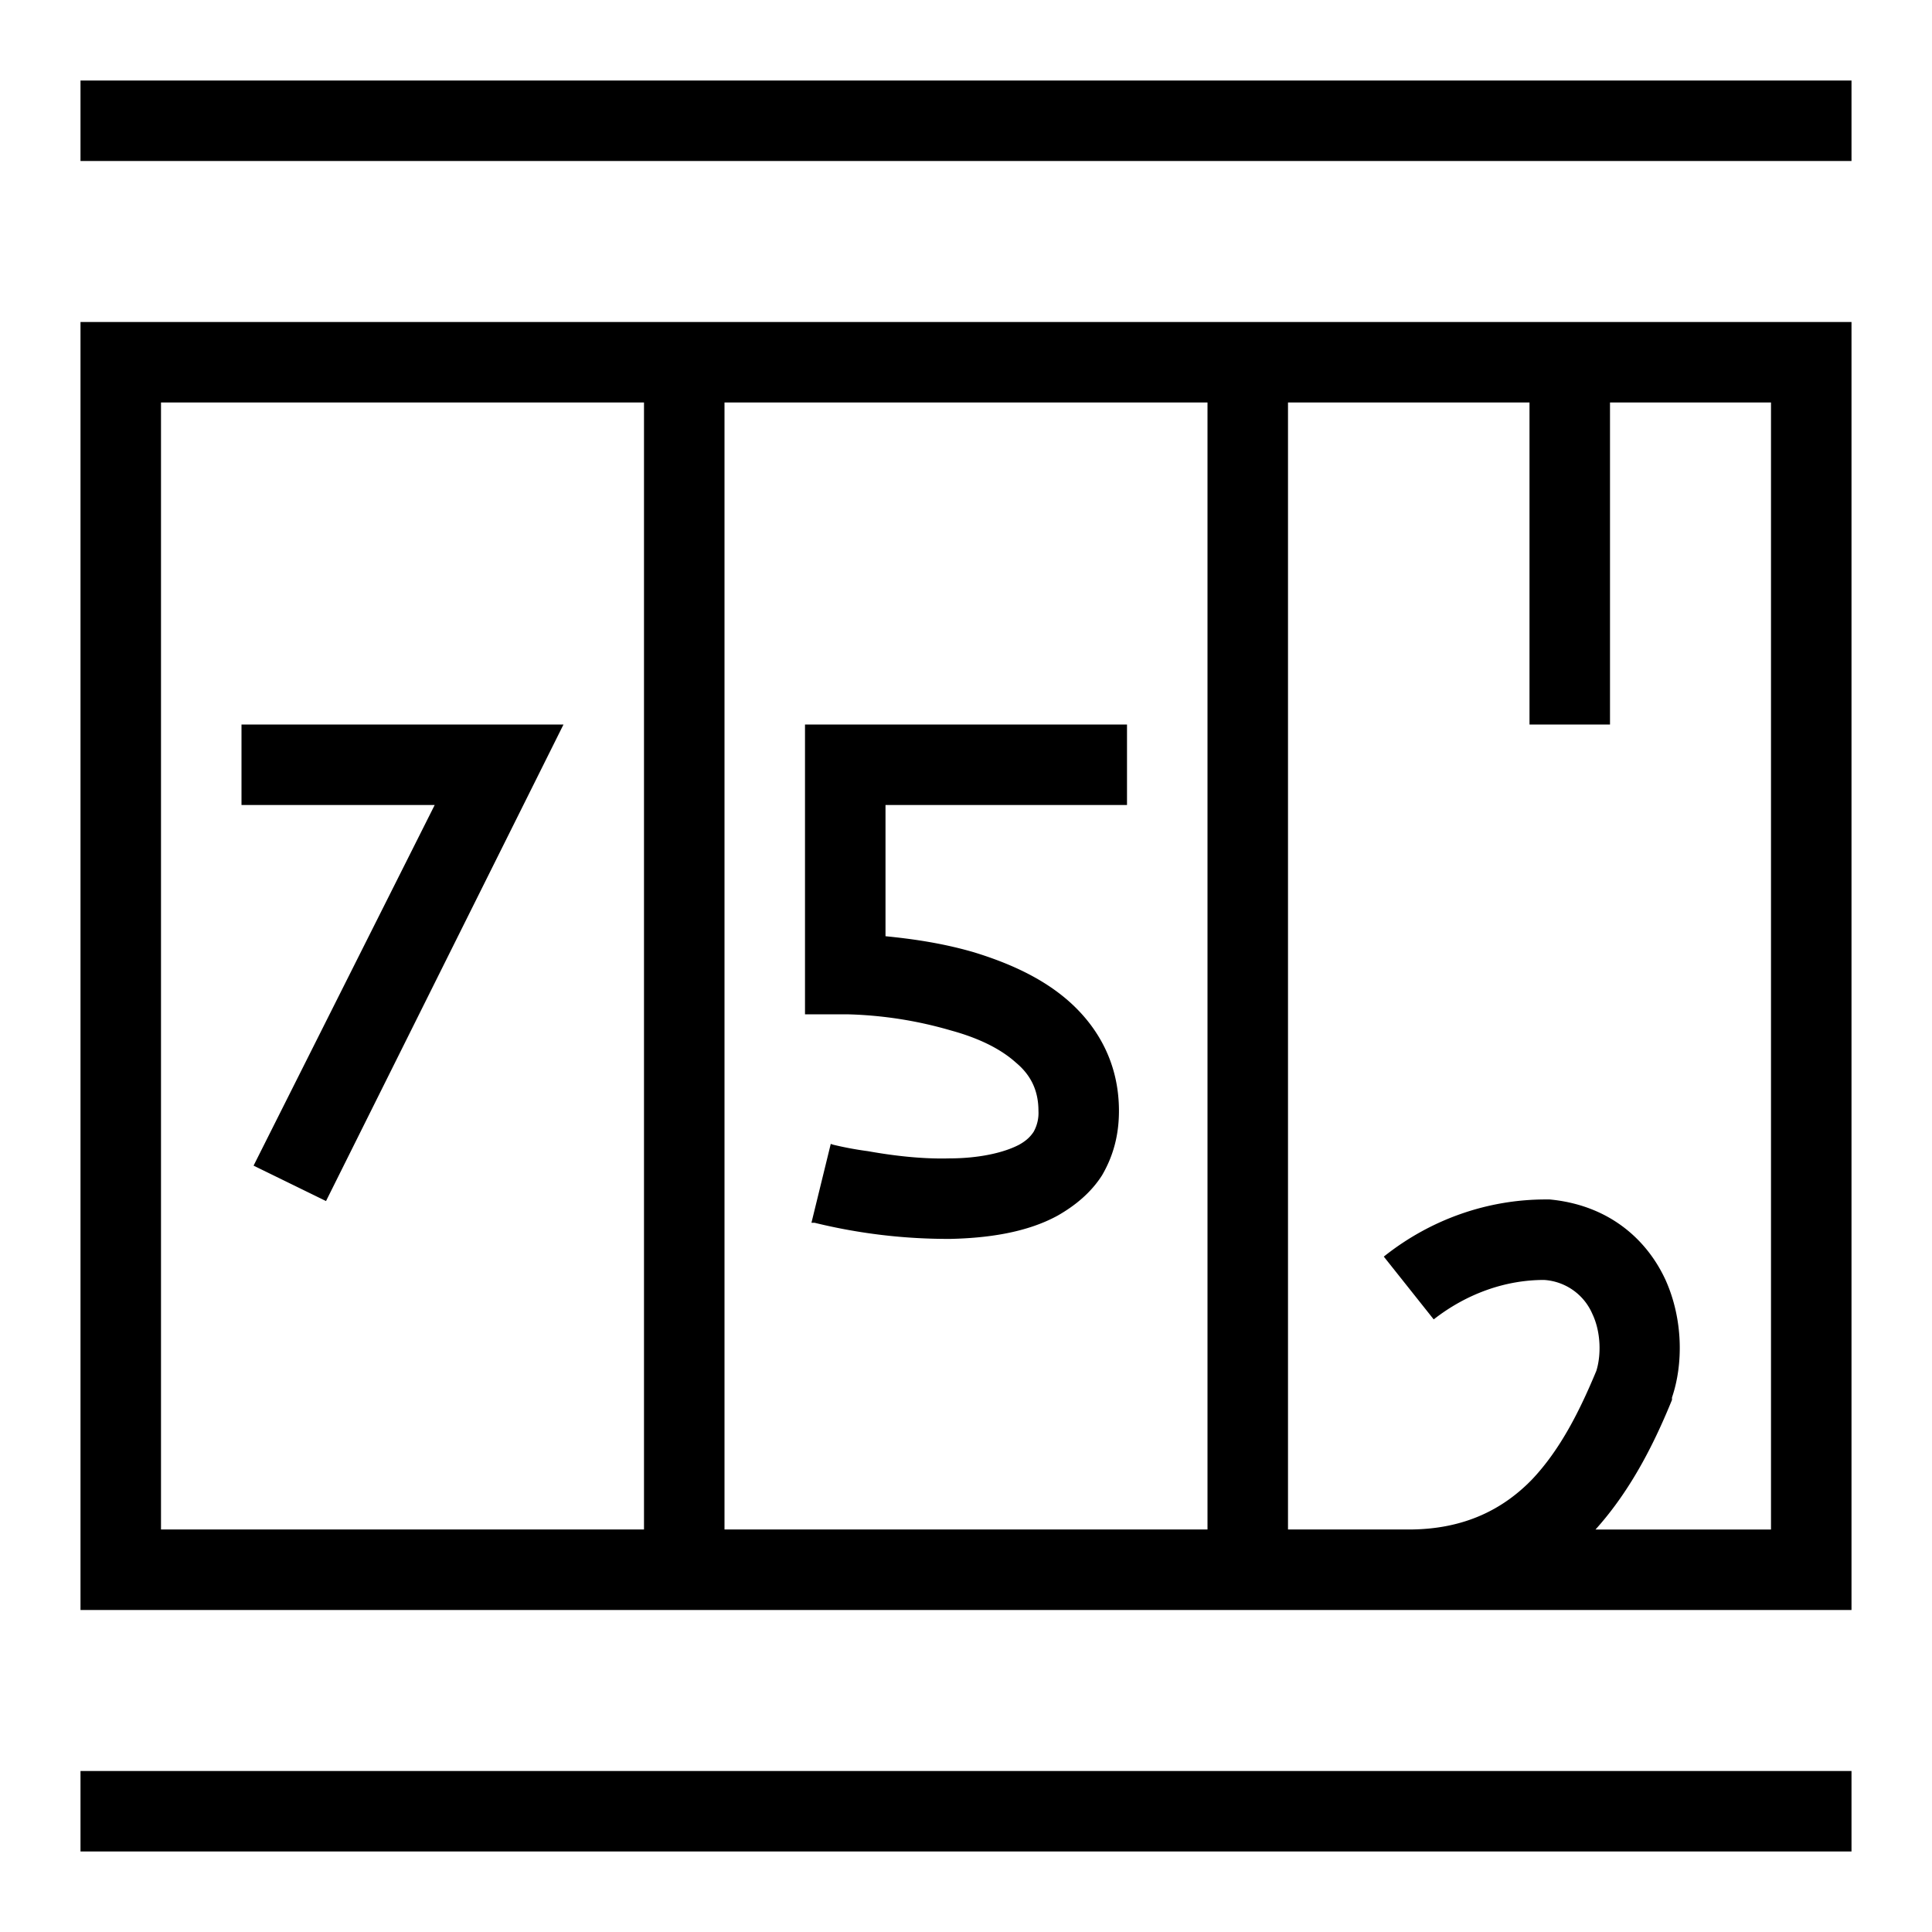<svg width="24" height="24" fill="none" xmlns="http://www.w3.org/2000/svg"><path fill="currentColor" d="M1 1h22v1H1V1Zm0 3h22v16H1V4Zm18.82 15H22V5h-2v4h-1V5h-3v14h1.5c.7 0 1.18-.26 1.53-.62.36-.38.6-.87.8-1.35.06-.19.06-.48-.05-.71a.7.7 0 0 0-.6-.42c-.48 0-.96.17-1.37.49l-.62-.78c.59-.47 1.3-.71 2.01-.71h.05c.74.07 1.21.5 1.44 1 .22.49.22 1.05.08 1.46v.03c-.2.49-.49 1.1-.95 1.61ZM15 19V5H9v14h6Zm-7 0V5H2v14h6Zm-2.6-9H3V9h4l-2.95 5.92-.9-.44L5.4 10ZM10 9h4v1h-3v1.63c.3.03.69.08 1.1.2.39.12.83.3 1.18.61.36.32.62.77.62 1.36 0 .3-.07.56-.21.8-.14.22-.34.38-.55.5-.4.22-.9.28-1.33.29a6.96 6.96 0 0 1-1.69-.2h-.04l.12-.49.12-.49.03.01a4.18 4.18 0 0 0 .43.08c.28.05.65.1 1.01.09.37 0 .68-.07.87-.17.09-.05.14-.1.18-.16a.48.48 0 0 0 .06-.26c0-.26-.1-.45-.28-.6-.2-.18-.48-.31-.81-.4a5.03 5.03 0 0 0-1.29-.2H10V9Zm13 14H1v-1h22v1Z"/></svg>